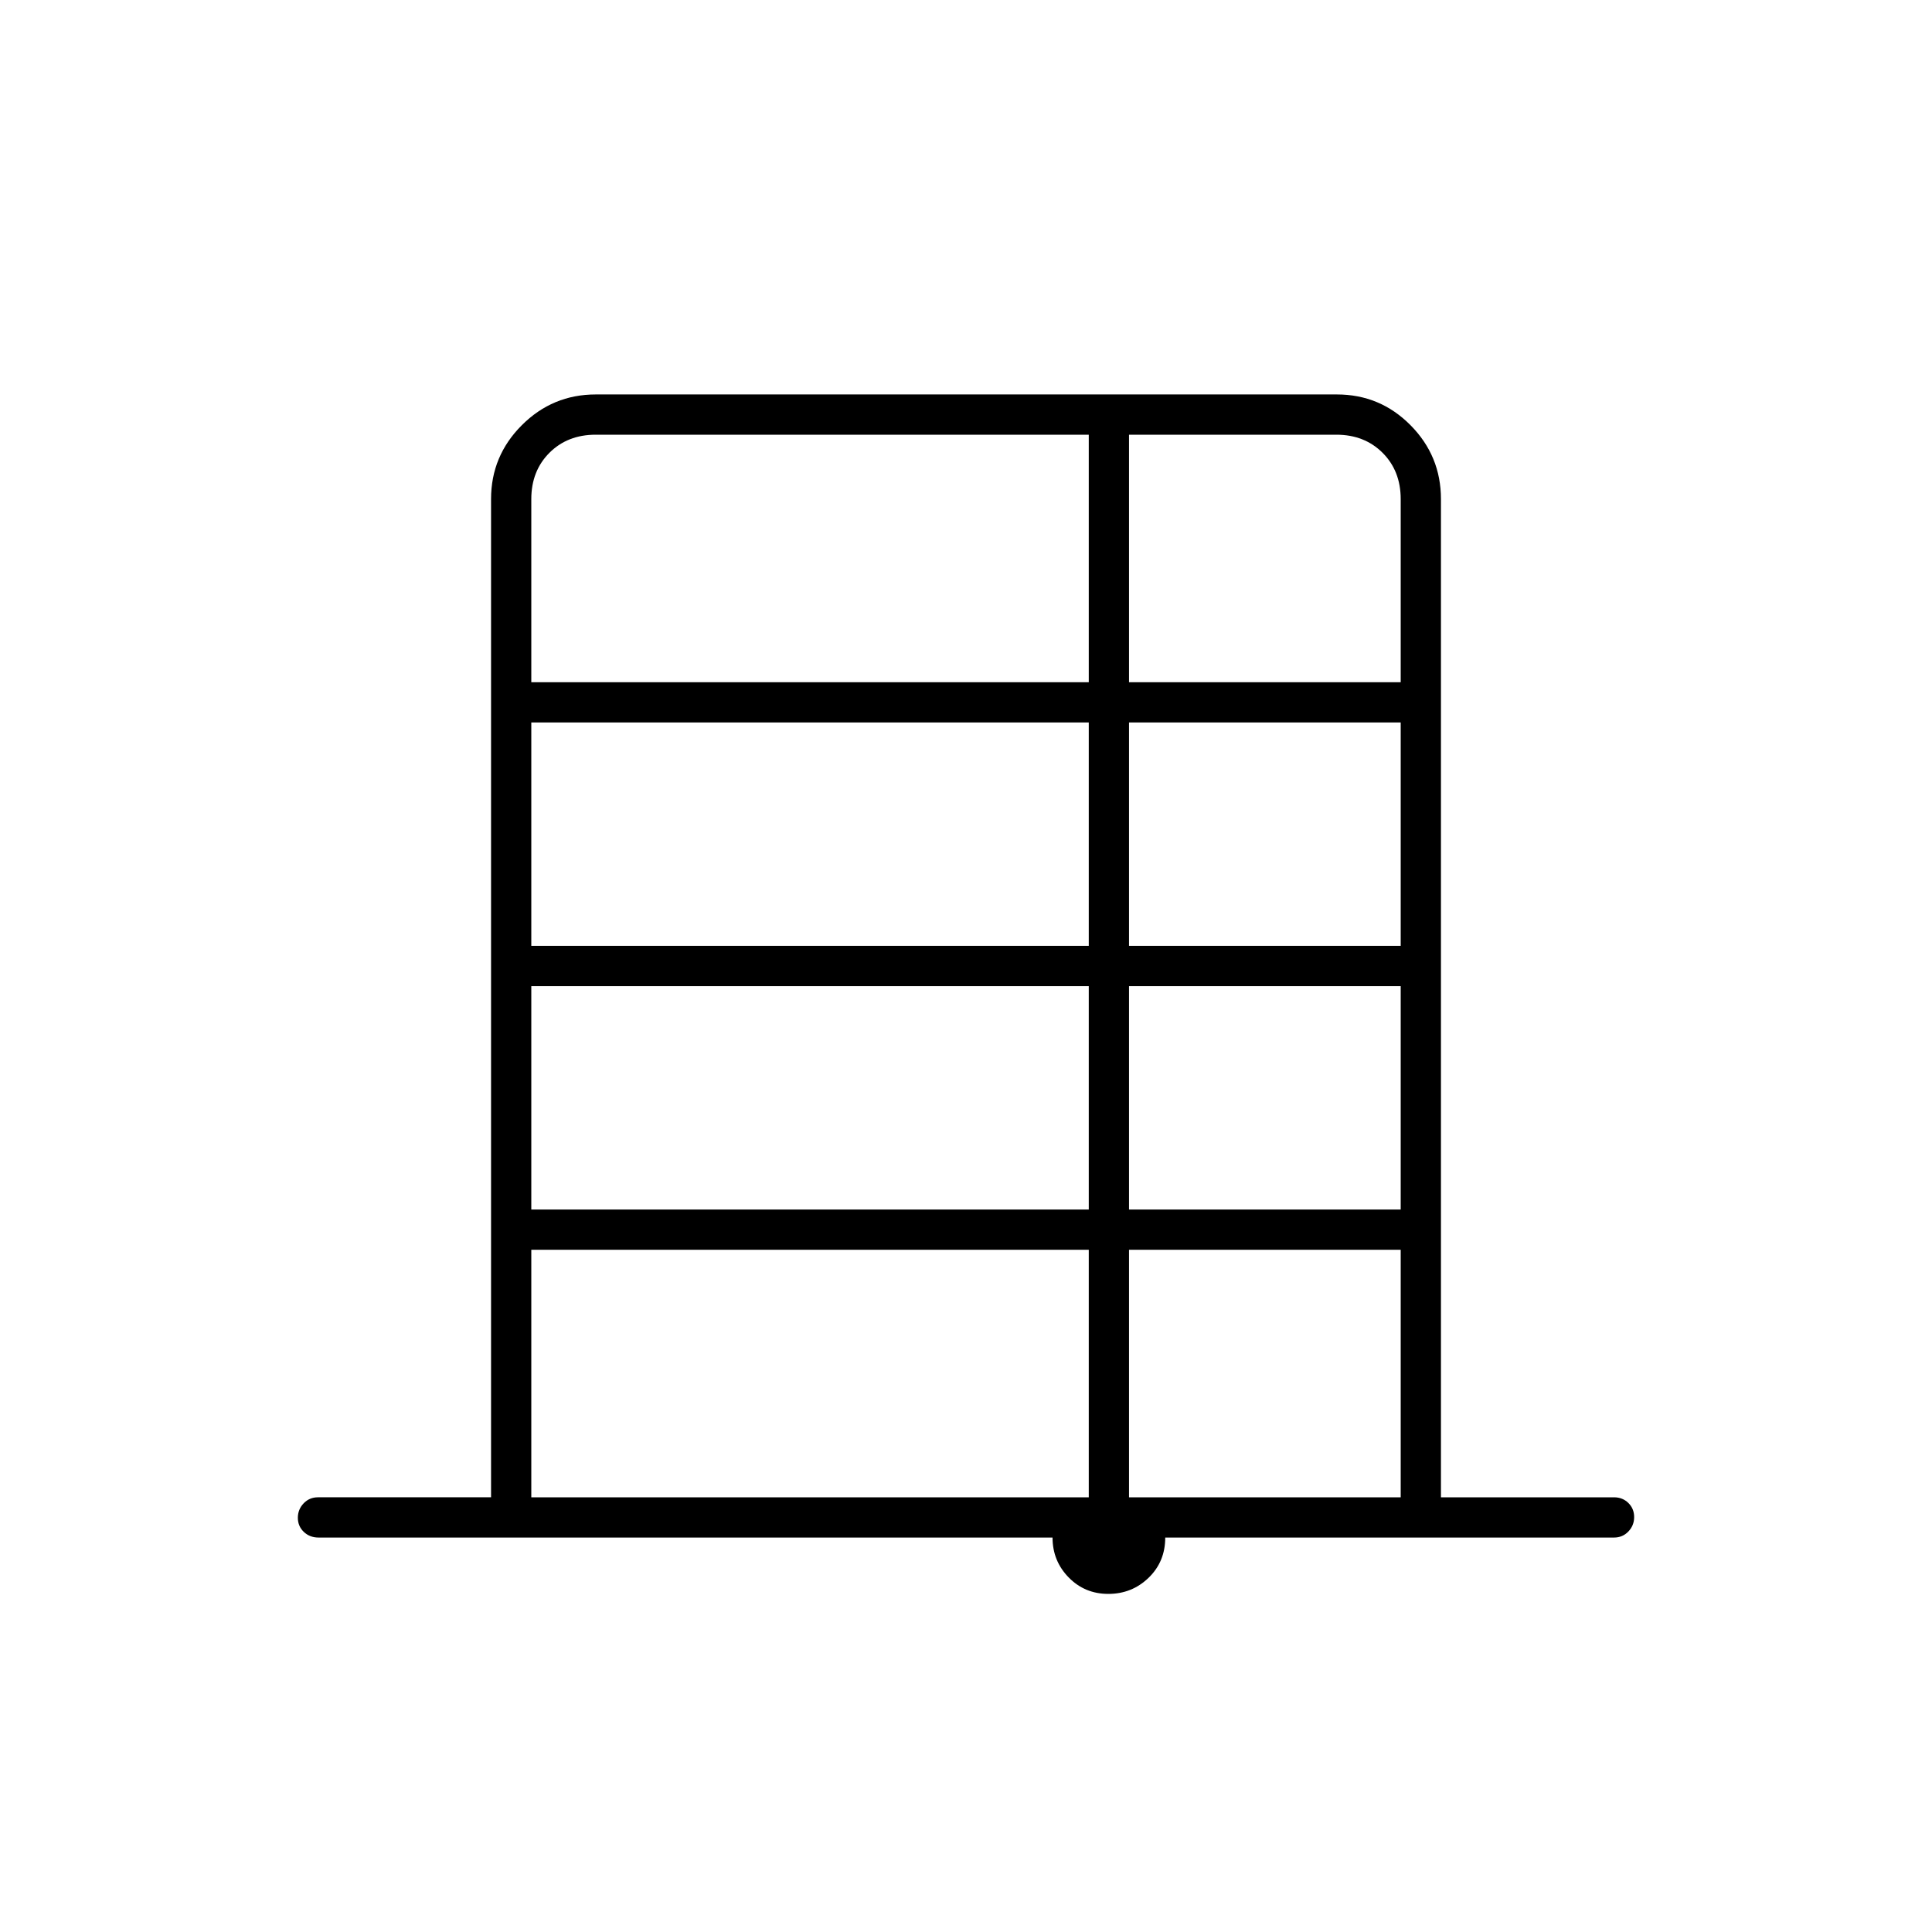 <svg xmlns="http://www.w3.org/2000/svg" height="20" viewBox="0 -960 960 960" width="20"><path d="M244-216v-496q0-21.45 15.29-36.72Q274.57-764 296.04-764h368.24q21.47 0 36.6 15.28Q716-733.45 716-712v496h86q4.25 0 7.13 2.82 2.87 2.83 2.87 7 0 4.18-2.87 7.18-2.88 3-7.13 3H579q0 12-8.28 20-8.29 8-20 8-11.72 0-19.72-8.2-8-8.2-8-19.8H158.27q-4.37 0-7.32-2.82-2.95-2.83-2.95-7 0-4.18 2.88-7.18 2.87-3 7.12-3h86Zm20-405h277v-123H296q-14 0-23 9t-9 23v91Zm297 0h135v-91q0-14-9-23t-23-9H561v123ZM264-490h277v-111H264v111Zm297 0h135v-111H561v111ZM264-359h277v-111H264v111Zm297 0h135v-111H561v111ZM264-216h277v-123H264v123Zm297 0h135v-123H561v123Z"/></svg>